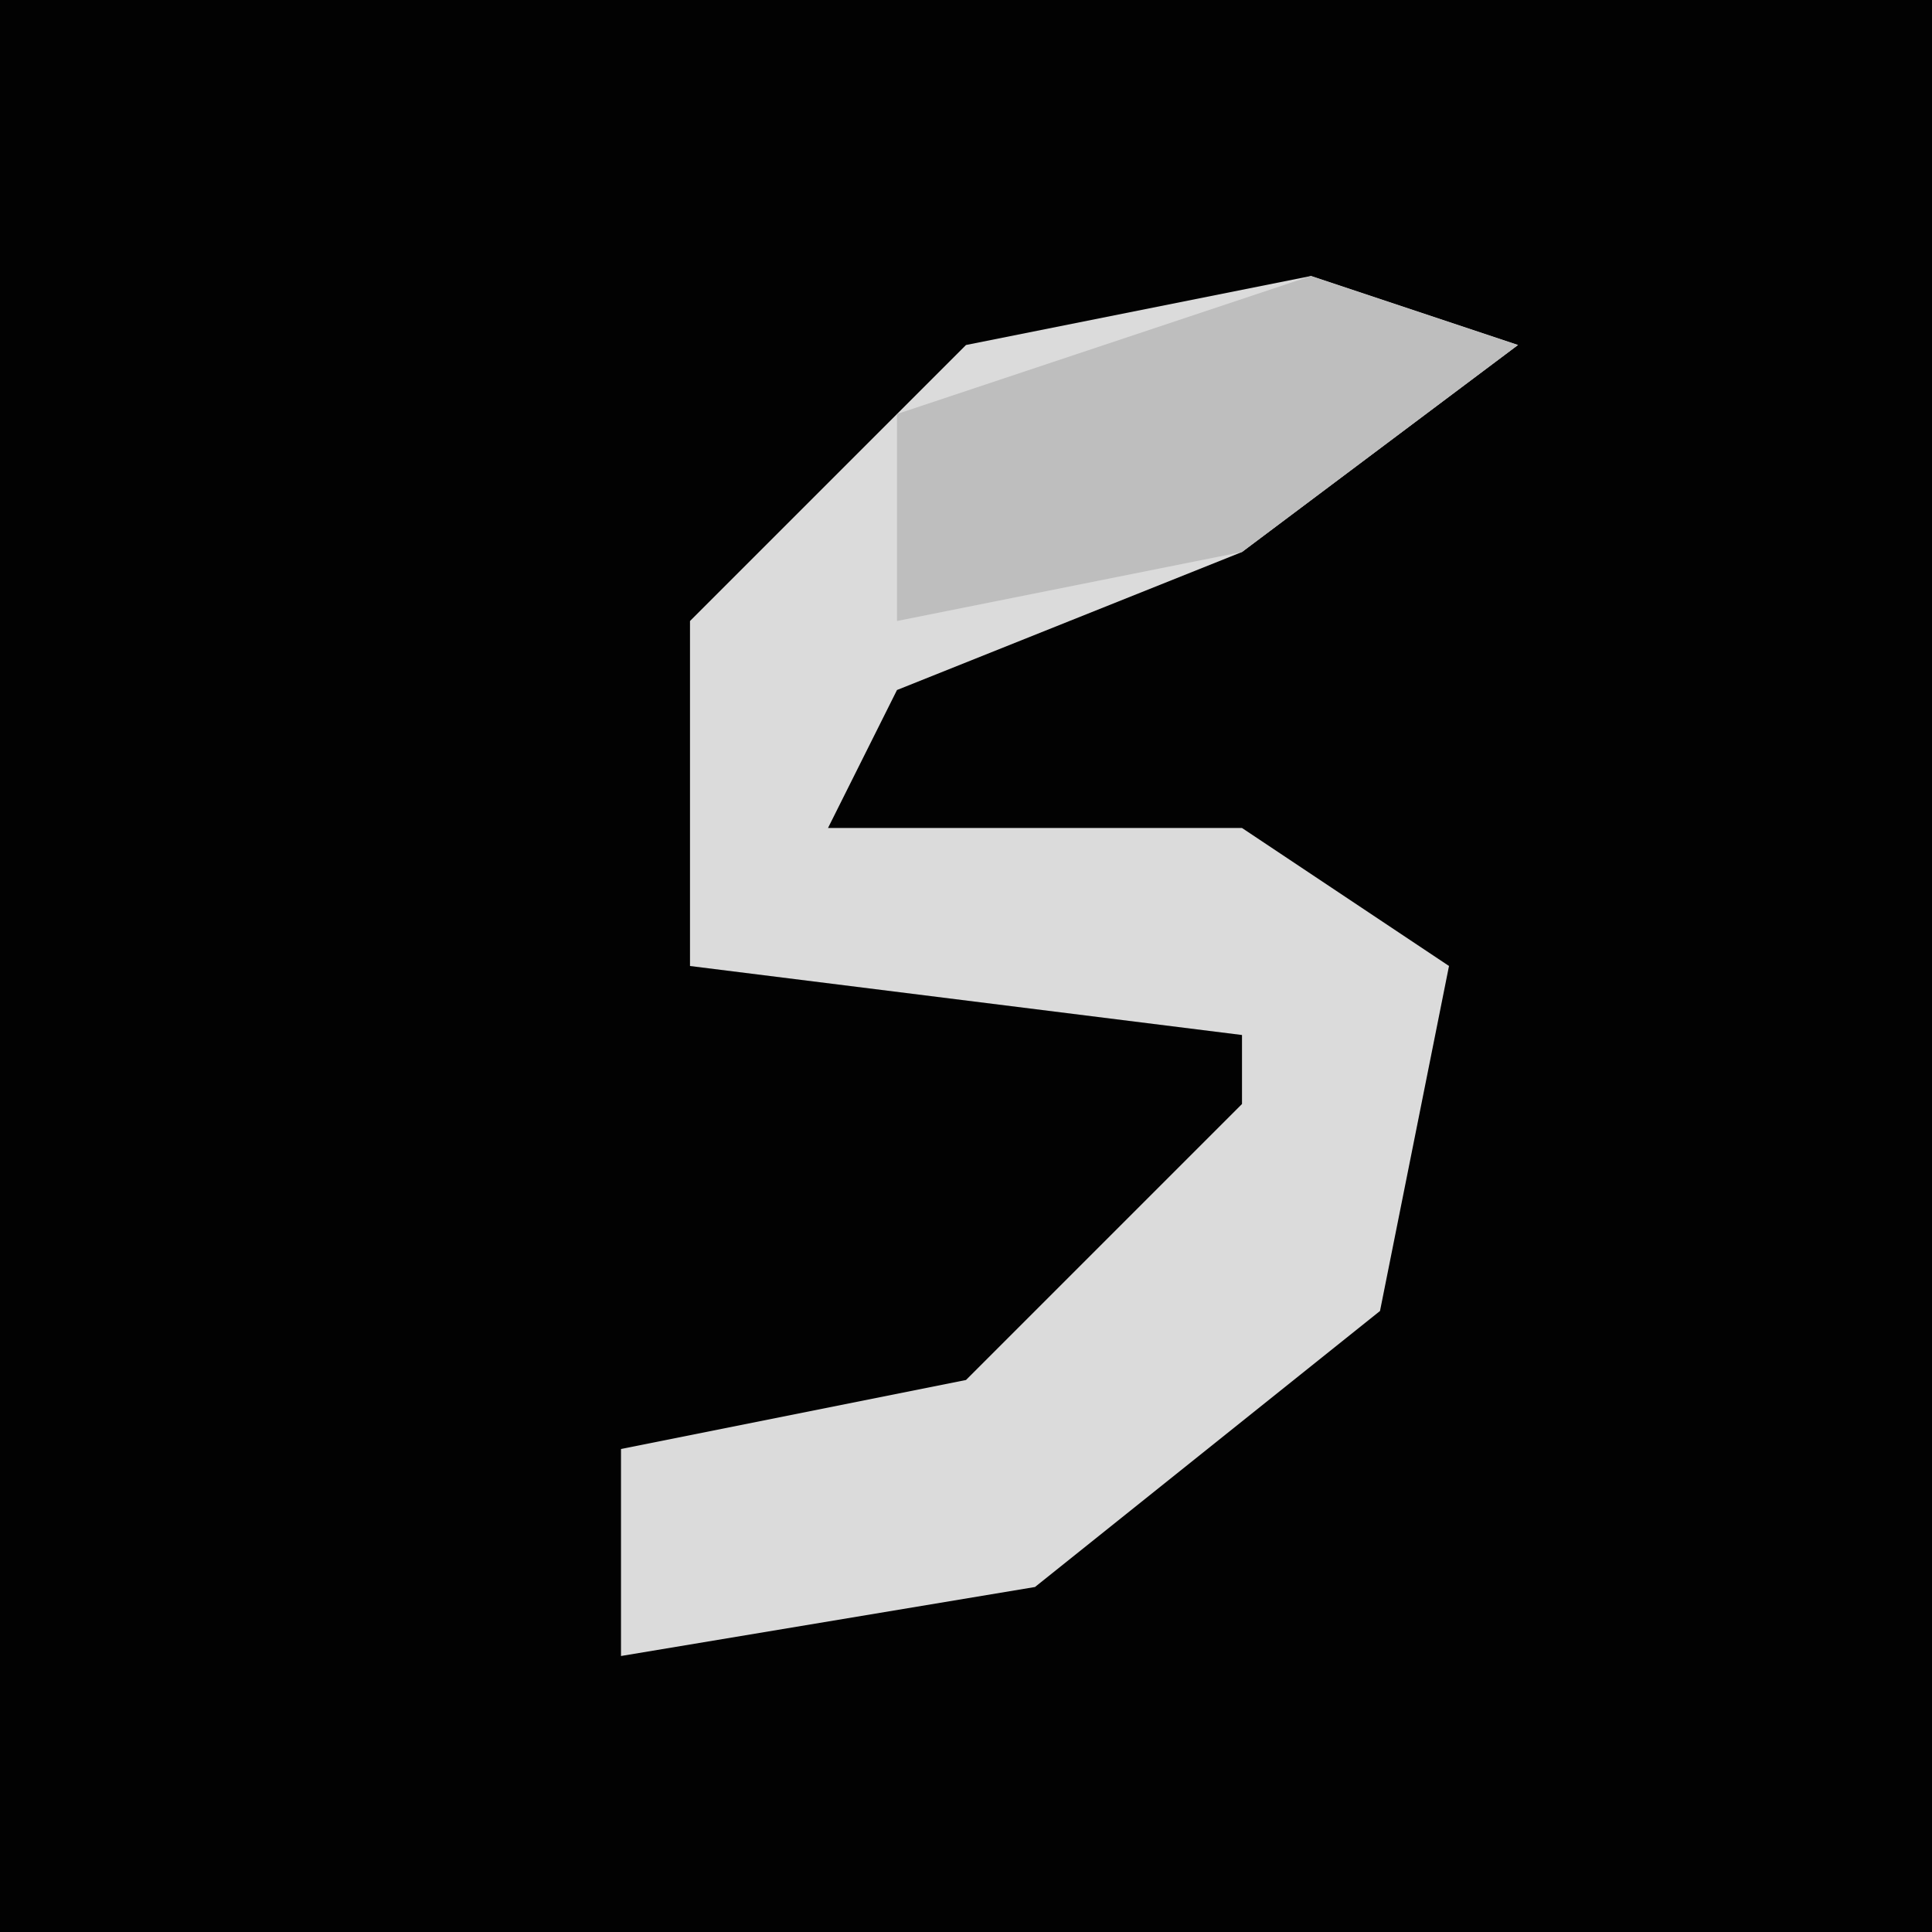 <?xml version="1.0" encoding="UTF-8"?>
<svg version="1.1" xmlns="http://www.w3.org/2000/svg" width="28" height="28">
<path d="M0,0 L28,0 L28,28 L0,28 Z " fill="#020202" transform="translate(0,0)"/>
<path d="M0,0 L3,1 L-1,4 L-6,6 L-7,8 L-1,8 L2,10 L1,15 L-4,19 L-10,20 L-10,17 L-5,16 L-1,12 L-1,11 L-9,10 L-9,5 L-5,1 Z " fill="#DBDBDB" transform="translate(19,4)"/>
<path d="M0,0 L3,1 L-1,4 L-6,5 L-6,2 Z " fill="#BEBEBE" transform="translate(19,4)"/>
</svg>
